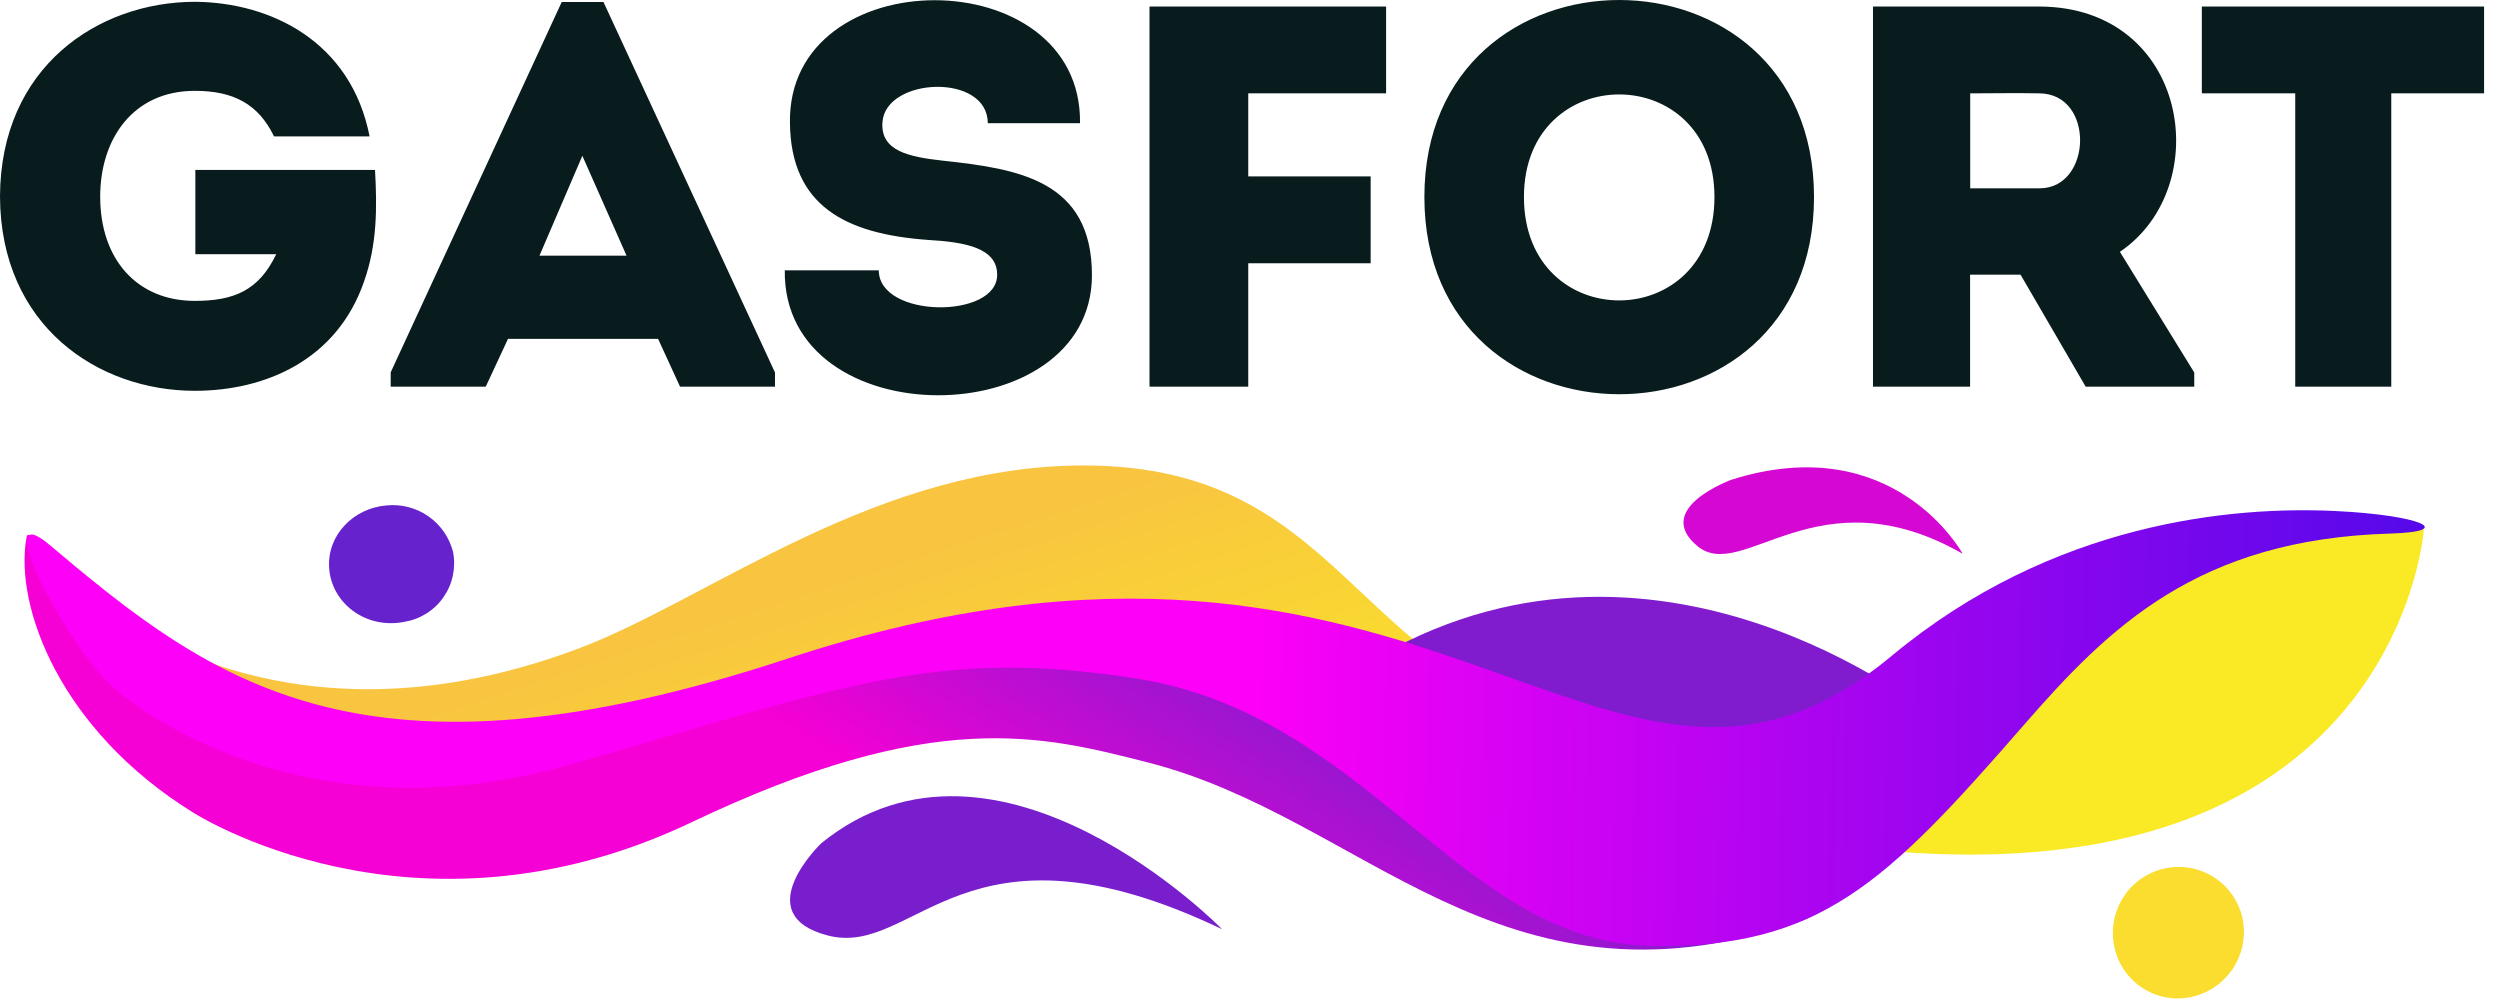 <svg width="142" height="57" viewBox="0 0 142 57" fill="none" xmlns="http://www.w3.org/2000/svg">
<path fill-rule="evenodd" clip-rule="evenodd" d="M98.359 27.244C98.359 27.244 93.843 28.874 96.411 31.016C98.979 33.158 103.241 26.747 111.479 31.453C111.479 31.453 107.611 24.332 98.359 27.244Z" fill="#D507D3"/>
<path fill-rule="evenodd" clip-rule="evenodd" d="M21.976 28.706C22.811 28.627 23.648 28.847 24.335 29.328C25.023 29.809 25.517 30.519 25.729 31.331C25.819 31.775 25.817 32.233 25.726 32.676C25.634 33.12 25.454 33.54 25.196 33.913C24.939 34.285 24.608 34.602 24.225 34.844C23.843 35.086 23.415 35.248 22.968 35.321C20.761 35.758 18.824 34.247 18.695 32.262C18.569 30.382 20.095 28.849 21.976 28.706Z" fill="#6622CC"/>
<path fill-rule="evenodd" clip-rule="evenodd" d="M0 11.159C0.029 18.527 5.577 22.198 11.064 22.198C15.043 22.198 19.141 20.471 20.685 15.969C21.422 13.874 21.422 11.807 21.301 9.651H11.096V14.44H15.688C14.703 16.503 13.285 17.09 11.064 17.09C7.797 17.09 5.691 14.748 5.691 11.17C5.691 7.871 7.572 5.16 11.064 5.16C13.256 5.16 14.671 5.901 15.566 7.749H20.993C19.943 2.377 15.412 0.134 11.064 0.102C5.577 0.113 0.029 3.791 0 11.159ZM38.626 21.962H44.02V21.159L34.277 0.113H31.906L22.192 21.148V21.962H27.59L28.855 19.247H37.379L38.626 21.962ZM35.588 14.522H30.642L33.078 8.849L35.588 14.522ZM49.915 15.353H44.575C44.45 24.848 62.022 24.694 62.022 15.629C62.022 10.235 57.831 9.587 53.547 9.125C51.602 8.91 50.001 8.569 50.123 6.936C50.309 4.379 56.105 4.132 56.105 6.997H61.345C61.47 -2.316 44.697 -2.316 44.869 6.997C44.929 11.685 48.013 13.287 52.698 13.627C54.847 13.749 56.638 14.089 56.638 15.6C56.66 18.129 49.915 18.097 49.915 15.353ZM77.853 14.952V10.02H70.901V5.303H78.731V0.371H65.292V21.962H70.901V14.952H77.853ZM103.036 11.191C103.036 -3.73 80.905 -3.73 80.905 11.191C80.905 26.113 103.036 26.141 103.036 11.191ZM86.56 11.191C86.56 3.422 97.381 3.422 97.381 11.191C97.381 19.021 86.56 19.021 86.56 11.191ZM120.411 14.304C125.866 10.607 124.326 0.403 115.848 0.371H106.385V21.962H111.901V15.6H114.766L118.466 21.962H124.634V21.159L120.411 14.304ZM115.848 10.697H111.908V5.303C113.205 5.303 114.559 5.274 115.848 5.303C118.993 5.335 118.839 10.697 115.848 10.697ZM130.369 5.303V21.962H135.824V5.303H141.096V0.371H125.064V5.303H130.369Z" fill="#081B1D"/>
<path fill-rule="evenodd" clip-rule="evenodd" d="M137.667 30.135C137.667 30.135 135.97 53.975 100.388 47.392C55.975 39.179 62.422 31.668 35.809 40.809C6.554 50.856 4.258 33.162 4.258 33.162C4.258 33.162 14.645 43.66 32.822 36.851C40.301 34.05 49.922 26.249 61.989 26.442C78.55 26.711 76.609 42.088 97.448 42.285C109.726 42.403 123.036 31.898 123.426 31.966C123.48 31.991 137.399 28.301 137.667 30.135Z" fill="url(#paint0_linear)"/>
<path fill-rule="evenodd" clip-rule="evenodd" d="M10.93 46.127C10.93 46.127 23.437 54.261 39.29 46.7C53.047 40.142 59.194 41.779 65.19 43.305C77.5 46.435 85.097 57.99 101.899 52.46C108.554 50.264 109.535 40.482 109.535 40.482C109.535 40.482 93.883 27.774 77.658 37.671L60.376 36.399L46.188 39.064C46.188 39.064 18.645 49.648 5.715 33.387C5.213 32.757 3.759 32.671 3.336 32.269C2.111 31.073 1.61 29.966 1.506 30.532C0.793 34.461 3.447 41.485 10.93 46.127Z" fill="url(#paint1_linear)"/>
<path fill-rule="evenodd" clip-rule="evenodd" d="M6.552 39.154C6.552 39.154 16.356 48.069 32.578 43.384C48.219 38.864 53.352 36.801 64.505 38.534C77.758 40.59 82.969 53.578 93.876 53.728C103.36 53.864 107.153 50.146 114.929 41.21C119.807 35.604 124.843 30.629 135.757 30.307C139.564 30.192 137.494 29.258 132.641 29.025C126.849 28.749 116.62 29.619 107.436 37.263C91.275 50.705 81.647 25.239 44.784 37.395C20.665 45.35 12.065 38.753 2.813 30.948C0.438 28.95 2.122 32.678 2.122 32.678C2.122 32.678 4.246 37.141 6.552 39.154Z" fill="url(#paint2_linear)"/>
<path fill-rule="evenodd" clip-rule="evenodd" d="M123.611 49.244C124.534 49.209 125.438 49.519 126.145 50.116C126.851 50.712 127.309 51.551 127.429 52.468C127.54 53.375 127.319 54.292 126.807 55.049C126.294 55.806 125.526 56.352 124.642 56.587C124.176 56.711 123.689 56.742 123.21 56.678C122.732 56.615 122.27 56.457 121.852 56.215C121.435 55.973 121.069 55.651 120.775 55.267C120.482 54.883 120.267 54.446 120.144 53.979C120.108 53.843 120.079 53.706 120.058 53.567C119.903 52.588 120.143 51.588 120.725 50.786C121.308 49.984 122.184 49.446 123.163 49.291C123.311 49.264 123.461 49.249 123.611 49.244Z" fill="#FADD2E"/>
<path fill-rule="evenodd" clip-rule="evenodd" d="M46.643 47.9C46.643 47.9 42.423 51.948 47.022 53.137C52.012 54.43 54.745 45.766 69.412 52.779C69.412 52.764 56.661 39.77 46.643 47.9Z" fill="#781ECD"/>
<defs>
<linearGradient id="paint0_linear" x1="69.044" y1="25.898" x2="76.226" y2="47.998" gradientUnits="userSpaceOnUse">
<stop stop-color="#F9C540"/>
<stop offset="1" stop-color="#FAE925"/>
</linearGradient>
<linearGradient id="paint1_linear" x1="60.963" y1="28.978" x2="45.666" y2="52.535" gradientUnits="userSpaceOnUse">
<stop stop-color="#811CCE"/>
<stop offset="0.68" stop-color="#F500D5"/>
<stop offset="1" stop-color="#F500D5"/>
</linearGradient>
<linearGradient id="paint2_linear" x1="137.727" y1="41.797" x2="1.599" y2="39.422" gradientUnits="userSpaceOnUse">
<stop stop-color="#5409EA"/>
<stop offset="0.49" stop-color="#FD00F7"/>
<stop offset="1" stop-color="#FD00F7"/>
</linearGradient>
</defs>
</svg>
